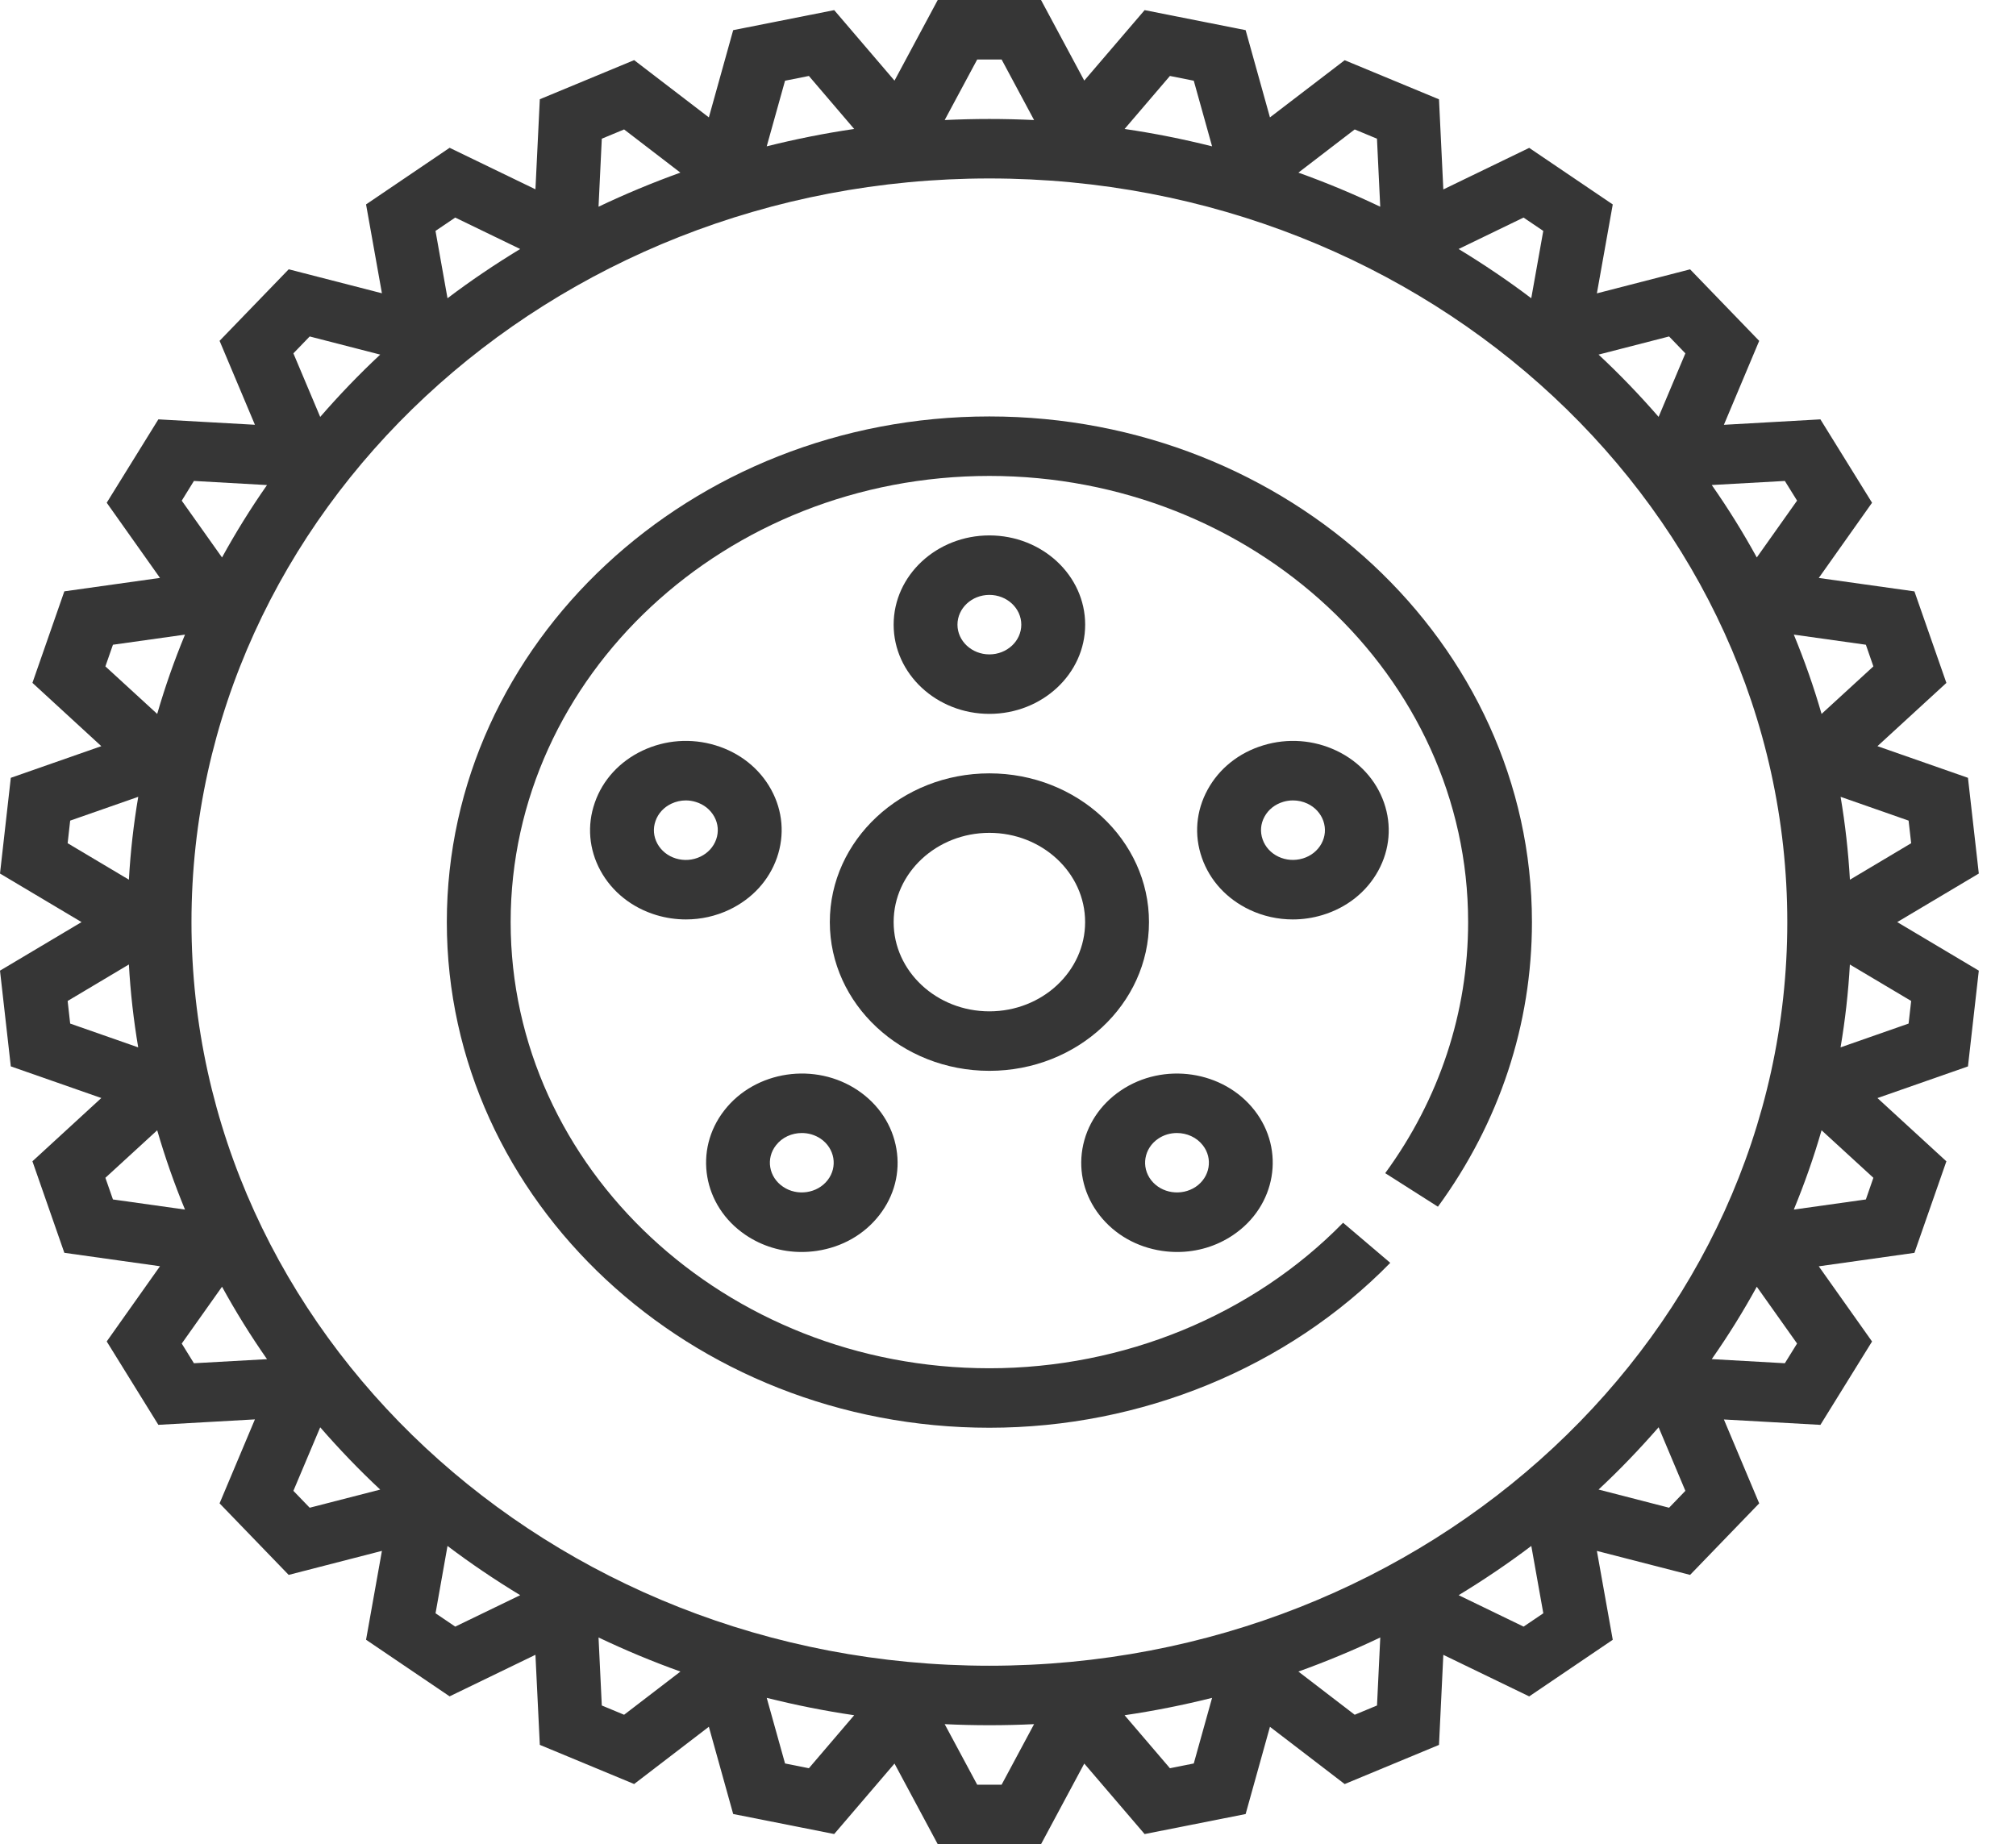 <svg width="47" height="43" viewBox="0 0 47 43" fill="none" xmlns="http://www.w3.org/2000/svg">
<g clip-path="url(#clip0)">
<path d="M46.133 20.368L45.88 18.136L43.77 17.398L45.377 15.923L44.632 13.789L42.402 13.476L43.644 11.722L42.44 9.778L40.19 9.905L41.013 7.948L39.402 6.28L37.229 6.84L37.599 4.767L35.651 3.448L33.649 4.417L33.548 2.316L31.349 1.404L29.607 2.737L29.04 0.703L26.685 0.236L25.278 1.879L24.27 0H21.862L20.854 1.88L19.448 0.236L17.093 0.703L16.526 2.737L14.784 1.402L12.585 2.314L12.483 4.414L10.482 3.446L8.534 4.766L8.904 6.838L6.731 6.279L5.119 7.947L5.943 9.904L3.692 9.778L2.488 11.722L3.73 13.475L1.5 13.788L0.756 15.922L2.362 17.398L0.252 18.136L0 20.368L1.901 21.5L0 22.632L0.252 24.864L2.362 25.602L0.756 27.077L1.5 29.211L3.73 29.524L2.488 31.278L3.692 33.222L5.943 33.095L5.119 35.053L6.73 36.721L8.904 36.161L8.534 38.233L10.482 39.553L12.483 38.584L12.585 40.684L14.784 41.597L16.526 40.262L17.093 42.296L19.448 42.763L20.854 41.12L21.862 43H24.27L25.278 41.12L26.685 42.764L29.04 42.297L29.607 40.263L31.349 41.598L33.548 40.685L33.649 38.585L35.651 39.554L37.599 38.234L37.229 36.162L39.402 36.721L41.013 35.053L40.19 33.097L42.44 33.223L43.644 31.279L42.402 29.526L44.632 29.212L45.377 27.078L43.77 25.603L45.88 24.865L46.133 22.632L44.231 21.5L46.133 20.368ZM44.496 19.134L44.556 19.661L43.128 20.512C43.091 19.858 43.018 19.214 42.911 18.579L44.496 19.134ZM43.5 15.033L43.675 15.538L42.467 16.646C42.286 16.016 42.068 15.399 41.82 14.797L43.5 15.033ZM41.611 11.214L41.896 11.673L40.957 12.998C40.638 12.417 40.288 11.853 39.907 11.309L41.611 11.214ZM38.912 7.845L39.292 8.239L38.668 9.72C38.227 9.214 37.762 8.728 37.268 8.268L38.912 7.845ZM35.519 5.073L35.979 5.384L35.699 6.954C35.157 6.544 34.591 6.162 34.005 5.806L35.519 5.073ZM31.583 3.018L32.102 3.234L32.178 4.82C31.56 4.525 30.923 4.259 30.27 4.025L31.583 3.018ZM27.275 1.771L27.831 1.882L28.258 3.412C27.59 3.245 26.911 3.108 26.218 3.007L27.275 1.771ZM22.782 1.387H23.351L24.108 2.799C23.763 2.783 23.416 2.774 23.066 2.774C22.716 2.774 22.37 2.783 22.024 2.799L22.782 1.387ZM18.302 1.882L18.858 1.771L19.914 3.007C19.222 3.108 18.542 3.245 17.875 3.412L18.302 1.882ZM14.03 3.234L14.55 3.018L15.862 4.025C15.209 4.26 14.573 4.525 13.954 4.82L14.03 3.234ZM10.613 5.073L12.127 5.806C11.541 6.162 10.974 6.544 10.433 6.954L10.153 5.384L10.613 5.073ZM7.22 7.845L8.864 8.268C8.37 8.729 7.905 9.215 7.465 9.721L6.84 8.239L7.22 7.845ZM4.521 11.214L6.225 11.31C5.845 11.853 5.495 12.417 5.176 12.998L4.237 11.674L4.521 11.214ZM2.633 15.033L4.313 14.797C4.064 15.399 3.847 16.016 3.665 16.646L2.457 15.538L2.633 15.033ZM1.577 19.661L1.636 19.134L3.223 18.579C3.115 19.213 3.042 19.858 3.005 20.511L1.577 19.661ZM1.636 23.866L1.577 23.339L3.005 22.488C3.041 23.142 3.115 23.786 3.222 24.421L1.636 23.866ZM2.633 27.967L2.457 27.462L3.665 26.354C3.847 26.984 4.064 27.601 4.313 28.203L2.633 27.967ZM4.521 31.786L4.237 31.327L5.176 30.002C5.495 30.583 5.845 31.147 6.225 31.691L4.521 31.786ZM7.22 35.155L6.84 34.761L7.465 33.28C7.905 33.785 8.371 34.272 8.864 34.732L7.22 35.155ZM10.613 37.927L10.154 37.616L10.433 36.046C10.975 36.456 11.541 36.838 12.128 37.194L10.613 37.927ZM14.55 39.982L14.03 39.766L13.954 38.18C14.573 38.475 15.21 38.741 15.863 38.975L14.55 39.982ZM18.858 41.229L18.302 41.118L17.875 39.588C18.542 39.755 19.222 39.892 19.914 39.993L18.858 41.229ZM23.351 41.613H22.782L22.024 40.201C22.37 40.218 22.716 40.226 23.066 40.226C23.416 40.226 23.763 40.218 24.108 40.201L23.351 41.613ZM27.831 41.118L27.275 41.229L26.218 39.993C26.91 39.892 27.59 39.755 28.258 39.588L27.831 41.118ZM32.103 39.766L31.583 39.982L30.27 38.975C30.924 38.74 31.56 38.475 32.179 38.18L32.103 39.766ZM35.52 37.927L34.006 37.194C34.592 36.838 35.158 36.456 35.7 36.046L35.98 37.616L35.52 37.927ZM38.912 35.155L37.268 34.731C37.762 34.271 38.227 33.785 38.668 33.279L39.292 34.761L38.912 35.155ZM23.066 38.839C12.809 38.839 4.464 31.061 4.464 21.5C4.464 11.939 12.809 4.161 23.066 4.161C33.323 4.161 41.668 11.939 41.668 21.5C41.668 31.061 33.323 38.839 23.066 38.839ZM41.611 31.786L39.907 31.69C40.288 31.147 40.638 30.583 40.957 30.002L41.896 31.326L41.611 31.786ZM43.5 27.967L41.82 28.203C42.068 27.601 42.286 26.984 42.467 26.354L43.675 27.462L43.5 27.967ZM44.556 23.339L44.496 23.866L42.91 24.421C43.017 23.787 43.091 23.142 43.127 22.489L44.556 23.339Z" fill="#363636"/>
<path d="M23.066 9.71C16.091 9.71 10.417 14.999 10.417 21.5C10.417 28.001 16.091 33.29 23.066 33.29C26.613 33.29 30.02 31.889 32.412 29.445L31.312 28.51C29.202 30.667 26.196 31.903 23.066 31.903C16.912 31.903 11.905 27.236 11.905 21.5C11.905 15.764 16.912 11.097 23.066 11.097C29.22 11.097 34.227 15.764 34.227 21.5C34.227 23.602 33.558 25.626 32.294 27.354L33.523 28.136C34.957 26.176 35.715 23.882 35.715 21.5C35.715 14.999 30.041 9.71 23.066 9.71Z" fill="#363636"/>
<path d="M26.787 21.5C26.787 19.588 25.118 18.032 23.066 18.032C21.015 18.032 19.346 19.588 19.346 21.5C19.346 23.412 21.015 24.968 23.066 24.968C25.118 24.968 26.787 23.412 26.787 21.5ZM20.834 21.5C20.834 20.353 21.835 19.419 23.066 19.419C24.297 19.419 25.298 20.353 25.298 21.5C25.298 22.647 24.297 23.581 23.066 23.581C21.835 23.581 20.834 22.647 20.834 21.5Z" fill="#363636"/>
<path d="M25.299 14.565C25.299 13.417 24.297 12.484 23.066 12.484C21.835 12.484 20.834 13.417 20.834 14.565C20.834 15.712 21.835 16.645 23.066 16.645C24.297 16.645 25.299 15.712 25.299 14.565ZM22.322 14.565C22.322 14.182 22.656 13.871 23.066 13.871C23.476 13.871 23.81 14.182 23.81 14.565C23.81 14.947 23.476 15.258 23.066 15.258C22.656 15.258 22.322 14.947 22.322 14.565Z" fill="#363636"/>
<path d="M18.113 20C18.297 19.471 18.25 18.907 17.979 18.412C17.708 17.917 17.247 17.55 16.68 17.378C16.112 17.206 15.508 17.251 14.976 17.503C14.445 17.756 14.05 18.186 13.867 18.715C13.682 19.243 13.73 19.807 14 20.302C14.271 20.797 14.733 21.164 15.3 21.336C15.527 21.404 15.76 21.438 15.992 21.438C16.34 21.438 16.684 21.362 17.003 21.211C17.534 20.958 17.928 20.529 18.113 20ZM16.697 19.571C16.635 19.747 16.504 19.891 16.327 19.975C16.152 20.058 15.949 20.075 15.759 20.017C15.57 19.96 15.417 19.837 15.326 19.672C15.236 19.507 15.22 19.32 15.282 19.143C15.344 18.966 15.475 18.823 15.652 18.739C15.758 18.689 15.873 18.663 15.989 18.663C16.066 18.663 16.143 18.675 16.219 18.698H16.22C16.409 18.755 16.562 18.878 16.653 19.043C16.743 19.207 16.759 19.395 16.697 19.571Z" fill="#363636"/>
<path d="M17.381 28.794C17.766 29.055 18.22 29.192 18.688 29.192C18.806 29.192 18.924 29.183 19.042 29.166C19.632 29.079 20.149 28.784 20.499 28.334C20.85 27.885 20.992 27.335 20.898 26.786C20.805 26.237 20.488 25.755 20.005 25.427C19.009 24.753 17.609 24.961 16.887 25.889C16.163 26.817 16.385 28.12 17.381 28.794ZM18.091 26.704C18.236 26.516 18.463 26.418 18.694 26.418C18.846 26.418 18.998 26.461 19.13 26.549C19.462 26.774 19.536 27.209 19.294 27.518C19.053 27.827 18.586 27.896 18.256 27.671C17.923 27.447 17.849 27.012 18.091 26.704Z" fill="#363636"/>
<path d="M27.091 29.166C27.209 29.183 27.327 29.192 27.445 29.192C27.912 29.192 28.367 29.056 28.752 28.794C29.748 28.12 29.97 26.817 29.247 25.889C28.523 24.961 27.124 24.753 26.128 25.428C25.646 25.755 25.329 26.237 25.235 26.786C25.142 27.335 25.284 27.885 25.634 28.334C25.985 28.784 26.502 29.079 27.091 29.166ZM27.002 26.55C27.134 26.46 27.287 26.418 27.438 26.418C27.669 26.418 27.897 26.517 28.042 26.704C28.283 27.012 28.209 27.447 27.877 27.672C27.545 27.895 27.079 27.828 26.838 27.518C26.597 27.208 26.671 26.774 27.002 26.55Z" fill="#363636"/>
<path d="M30.833 21.335C31.4 21.163 31.861 20.797 32.132 20.302C32.403 19.807 32.45 19.243 32.266 18.715C32.081 18.185 31.688 17.755 31.157 17.503C30.626 17.251 30.021 17.206 29.453 17.378C28.886 17.549 28.424 17.917 28.154 18.412C27.883 18.907 27.835 19.471 28.02 20C28.204 20.529 28.598 20.958 29.129 21.211C29.447 21.362 29.793 21.438 30.139 21.438C30.372 21.438 30.605 21.404 30.833 21.335ZM29.436 19.572C29.374 19.395 29.389 19.208 29.48 19.042C29.57 18.877 29.724 18.754 29.914 18.697C29.99 18.674 30.067 18.663 30.145 18.663C30.261 18.663 30.375 18.688 30.482 18.738C30.659 18.822 30.79 18.966 30.852 19.142C30.913 19.319 30.898 19.506 30.807 19.672C30.717 19.836 30.563 19.959 30.374 20.016H30.373C30.184 20.073 29.982 20.059 29.805 19.975C29.628 19.891 29.497 19.747 29.436 19.572Z" fill="#363636"/>
</g>
<defs>
<clipPath id="clip0">
<rect width="46.133" height="43" fill="white"/>
</clipPath>
</defs>
</svg>
